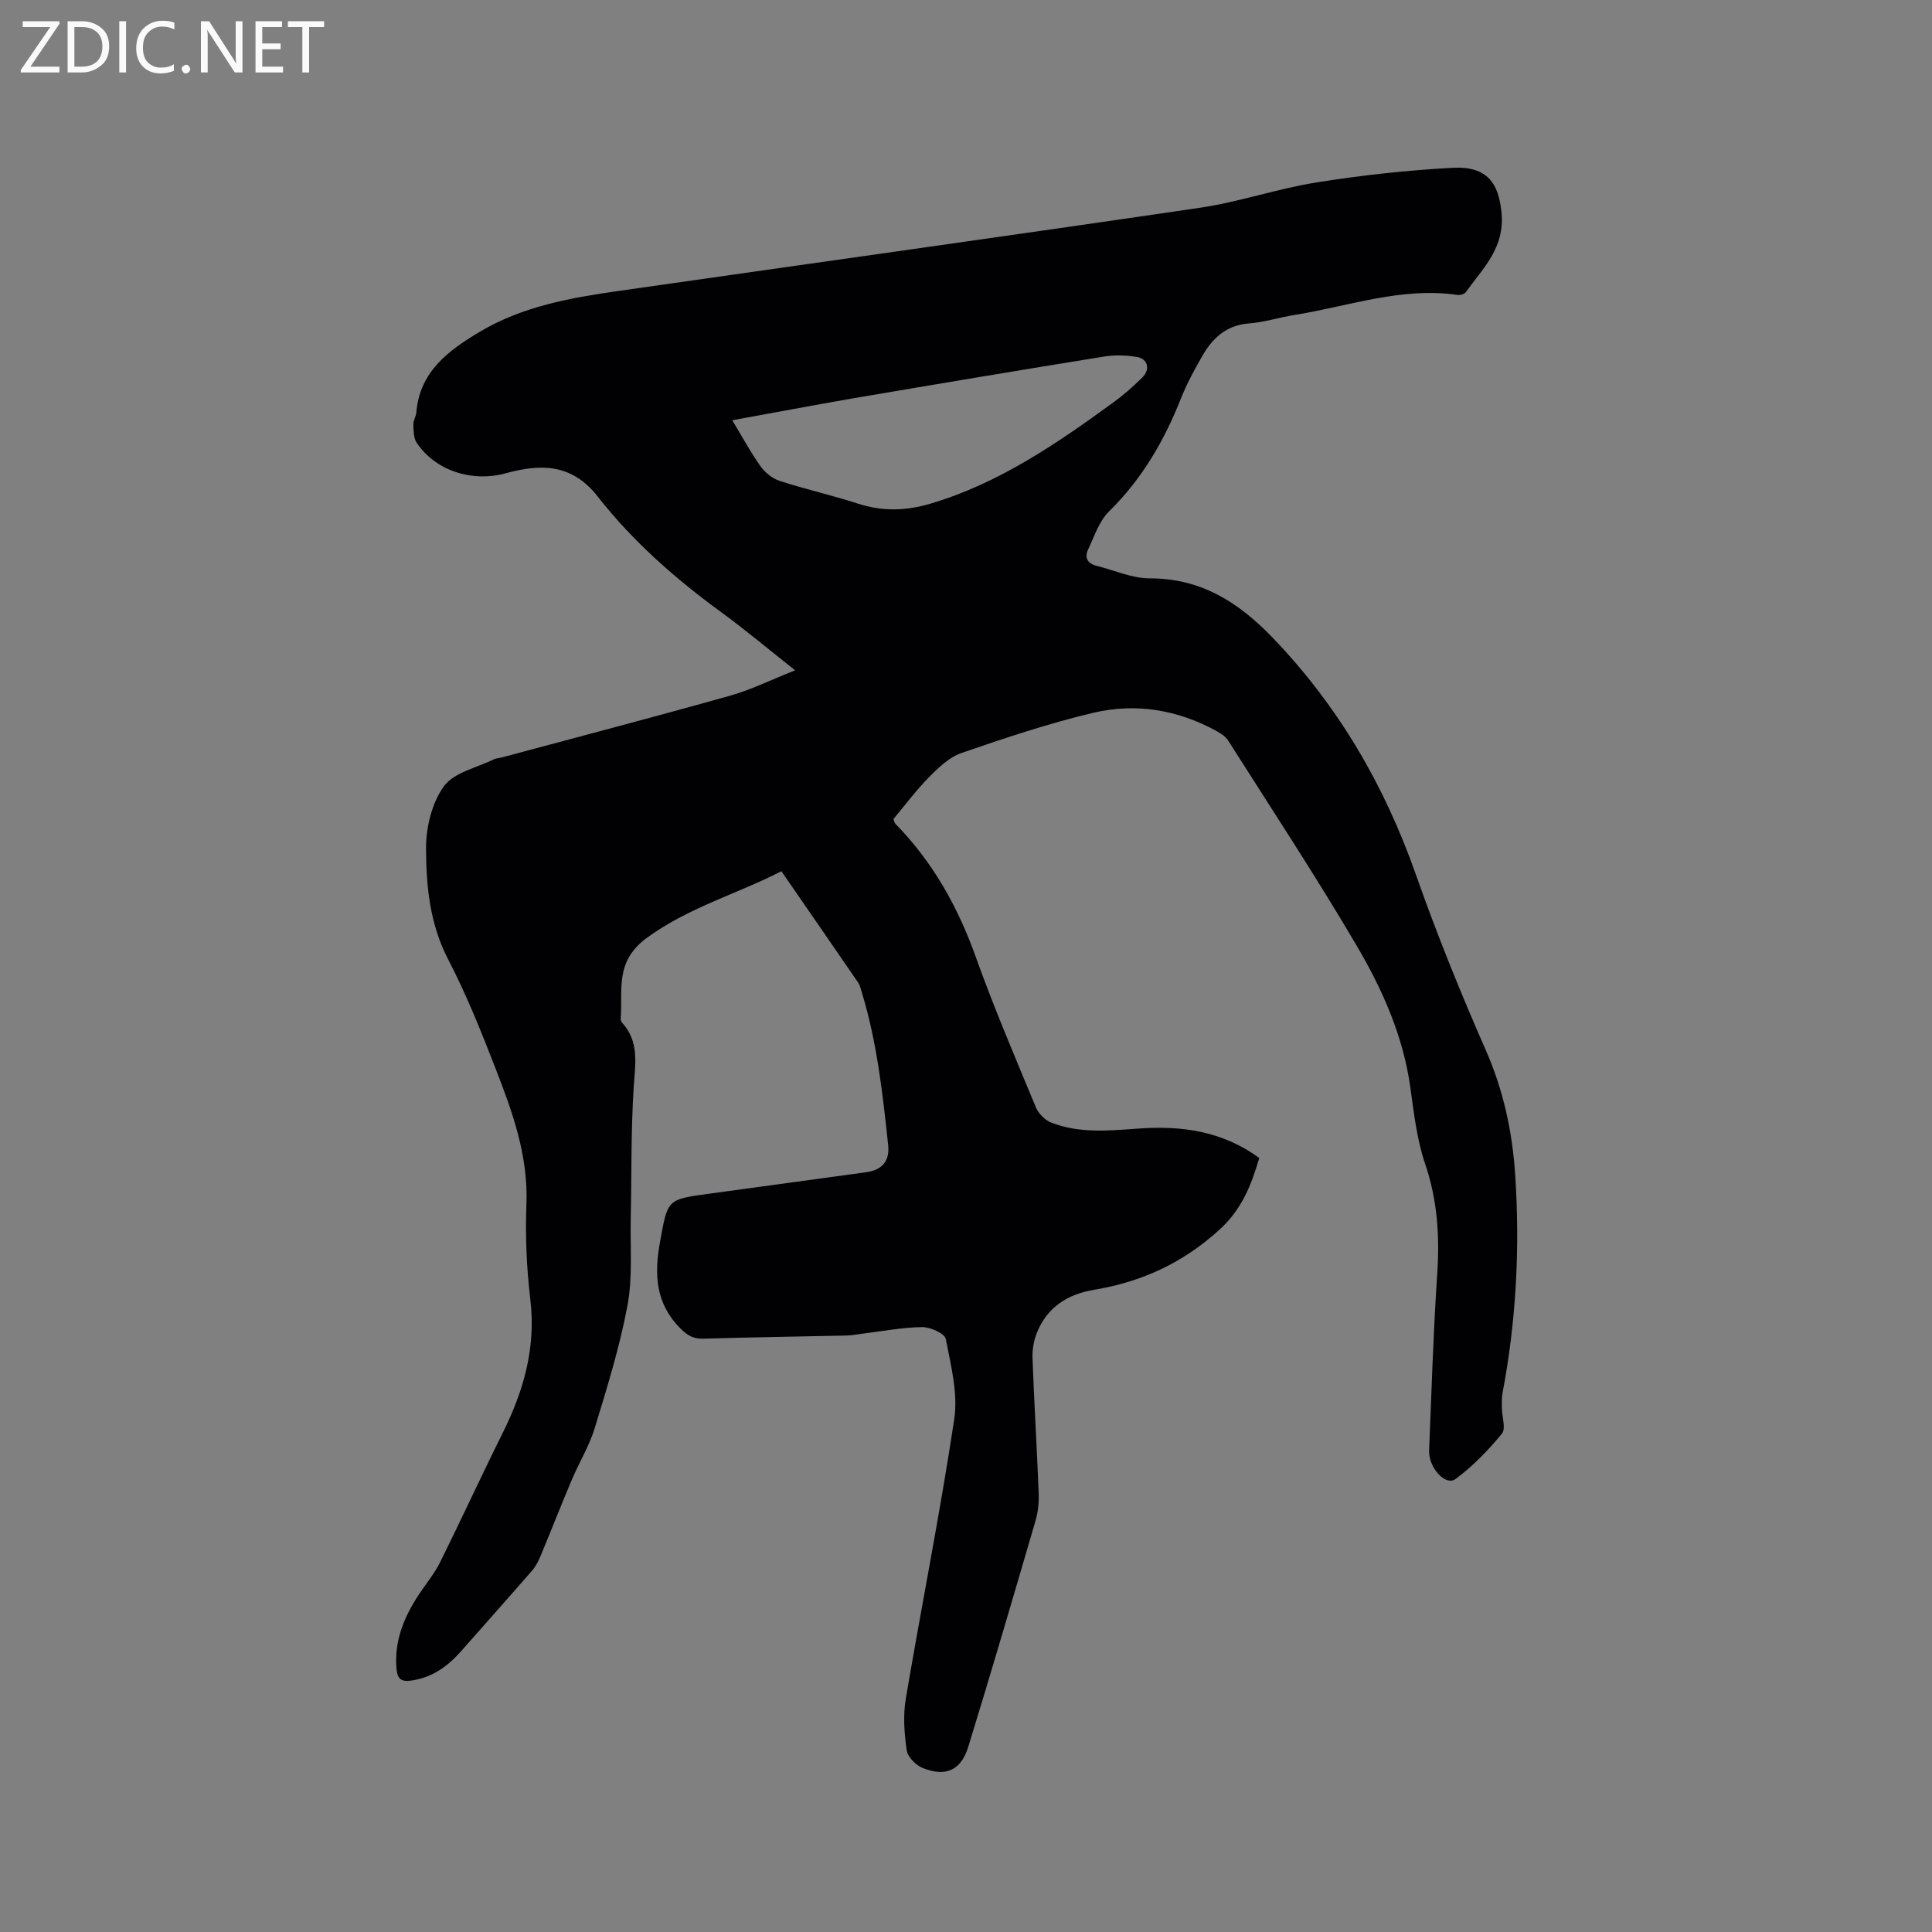 <svg enable-background="new 0 0 400 400" viewBox="0 0 400 400" xmlns="http://www.w3.org/2000/svg"><rect x="0" y="0" width="400" height="400" fill="#808080" stroke="none"/><path d="m164.62 138.78c-5.69-4.5-10.32-8.39-15.19-11.95-9.56-6.97-18.43-14.75-25.69-24.04-5.39-6.9-11.93-6.76-19.04-4.8-6.84 1.88-14.51-.44-18.44-6.34-.65-.98-.64-2.49-.68-3.77-.03-.81.54-1.62.61-2.45.7-8.42 6.48-12.75 13.03-16.67 8.98-5.38 18.97-7.11 29.05-8.55 40.06-5.74 80.15-11.31 120.19-17.2 8.14-1.2 16.05-3.96 24.18-5.25 9.29-1.48 18.7-2.51 28.09-3.02 7.4-.4 9.56 3.44 10.14 9.26.73 7.31-3.82 11.5-7.37 16.46-.29.41-1.15.68-1.68.61-11.67-1.72-22.63 2.36-33.86 4.15-3.13.5-6.21 1.5-9.36 1.74-4.69.36-7.56 3.03-9.69 6.76-1.63 2.84-3.21 5.75-4.41 8.78-3.47 8.77-8.08 16.7-14.89 23.39-2.06 2.02-3.05 5.18-4.34 7.91-.76 1.61-.13 2.87 1.71 3.33 3.68.92 7.36 2.61 11.04 2.61 10.63-.01 18.39 4.93 25.47 12.29 13.63 14.17 23.17 30.6 29.67 49.09 4.32 12.27 9.21 24.37 14.45 36.28 3.65 8.31 5.5 16.87 6.09 25.78 1.01 15.18.22 30.27-2.62 45.24-.19 1.01-.14 2.08-.13 3.11.02 1.81.87 4.25 0 5.3-2.84 3.45-6.03 6.76-9.62 9.4-2.04 1.5-5.59-2.39-5.45-5.91.5-12.18.87-24.38 1.68-36.54.52-7.81.06-15.3-2.5-22.81-1.72-5.06-2.33-10.53-3.07-15.87-1.48-10.61-5.77-20.23-11.07-29.25-8.47-14.42-17.68-28.4-26.64-42.52-.53-.83-1.51-1.47-2.4-1.97-8.04-4.42-16.74-5.87-25.54-3.78-9.23 2.19-18.29 5.22-27.28 8.32-2.52.87-4.74 3.01-6.69 4.98-2.67 2.7-4.95 5.78-7.39 8.69.16.42.2.77.39.97 7.7 7.86 12.92 17.14 16.62 27.5 3.78 10.56 8.19 20.89 12.49 31.25.53 1.27 1.85 2.6 3.12 3.11 5.9 2.33 12.1 1.68 18.22 1.25 8.89-.63 17.32.55 24.9 6.1-1.63 5.47-3.51 10.56-8.31 14.91-7.57 6.86-16.07 10.75-25.91 12.38-5.48.91-9.73 3.63-11.84 8.94-.64 1.61-.95 3.49-.89 5.23.35 9.32.91 18.64 1.28 27.96.07 1.87-.12 3.83-.64 5.62-4.57 15.65-9.14 31.29-13.94 46.87-1.51 4.89-4.68 6.28-9.4 4.4-1.42-.57-3.14-2.27-3.34-3.66-.51-3.5-.78-7.2-.2-10.66 3.26-19.31 7.12-38.52 10.03-57.88.81-5.36-.68-11.16-1.75-16.64-.22-1.14-3.22-2.49-4.92-2.46-4.2.07-8.39.89-12.58 1.4-1.05.13-2.1.33-3.15.35-9.83.22-19.67.35-29.5.65-2.1.06-3.32-.64-4.82-2.15-5.16-5.2-5.4-11.19-4.19-17.88 1.59-8.74 1.37-8.78 9.92-9.95 10.91-1.5 21.83-2.98 32.74-4.48 3.34-.46 4.92-2.31 4.57-5.64-1.13-10.64-2.3-21.28-5.45-31.58-.21-.7-.37-1.47-.77-2.06-5.21-7.6-10.45-15.17-15.88-23.04-9.26 4.75-19.15 7.46-27.8 13.75-6.78 4.93-5.01 10.79-5.47 16.77-.02.28.12.66.32.87 3.56 3.93 2.69 8.46 2.38 13.21-.59 9.06-.43 18.17-.62 27.25-.13 6.04.42 12.21-.68 18.08-1.61 8.59-4.23 17.01-6.79 25.4-1.12 3.68-3.21 7.06-4.72 10.63-2.22 5.25-4.3 10.57-6.49 15.83-.44 1.06-.99 2.13-1.73 2.99-4.85 5.58-9.78 11.09-14.66 16.64-2.81 3.19-6.03 5.54-10.41 6.15-2.16.3-2.85-.48-3.02-2.46-.5-5.79 1.59-10.77 4.69-15.45 1.46-2.2 3.18-4.26 4.34-6.6 4.42-8.91 8.57-17.95 13-26.85 4.33-8.71 6.86-17.63 5.68-27.55-.78-6.51-1.06-13.14-.81-19.69.39-9.97-2.83-19-6.33-27.97-2.99-7.69-6.06-15.41-9.86-22.72-3.83-7.37-4.58-15.24-4.59-23.1-.01-4.33 1.23-9.38 3.71-12.79 2.07-2.85 6.77-3.8 10.32-5.56.46-.23 1.03-.23 1.54-.36 15.74-4.23 31.52-8.36 47.21-12.77 4.39-1.21 8.56-3.29 13.63-5.3zm-13.01-51.77c2.07 3.43 3.77 6.61 5.84 9.51.94 1.32 2.48 2.57 4.01 3.06 5.33 1.73 10.83 2.95 16.16 4.69 5.05 1.65 10 1.5 14.98.02 14.17-4.19 26.13-12.4 37.88-20.95 2.13-1.55 4.14-3.32 6.02-5.18 1.68-1.66 1.17-3.85-1.07-4.24-2.22-.39-4.61-.46-6.84-.1-17.35 2.8-34.69 5.71-52.02 8.66-8.2 1.42-16.39 2.98-24.96 4.53z" fill="#010104"/><g fill="#fbfafa"><path d="m12.4 4.8-6.1 9h6v1.2h-8v-.5l6.1-8.9h-5.7v-1.2h7.6v.4z"/><path d="m14 15v-10.6h3c1.6 0 2.9.5 4 1.4s1.6 2.2 1.6 3.8-.5 3-1.6 3.9-2.4 1.5-4 1.5zm1.4-9.4v8.2h1.6c1.3 0 2.4-.4 3.1-1.1s1.1-1.8 1.1-3.1-.4-2.3-1.2-3-1.8-1-3.1-1z"/><path d="m26.1 4.4v10.6h-1.4v-10.6z"/><path d="m36.1 14.6c-.8.4-1.8.6-2.9.6-1.5 0-2.7-.5-3.6-1.4s-1.4-2.2-1.4-3.8c0-1.7.5-3.1 1.5-4.1s2.3-1.6 3.9-1.6c1 0 1.8.1 2.5.4v1.4c-.8-.4-1.6-.6-2.5-.6-1.2 0-2.1.4-2.9 1.2s-1.1 1.8-1.1 3.2c0 1.3.3 2.3 1 3s1.6 1.1 2.7 1.1c1 0 2-.2 2.7-.7v1.3z"/><path d="m37.6 14.3c0-.2.1-.5.3-.6s.4-.3.6-.3c.3 0 .5.1.6.3s.3.4.3.6-.1.4-.3.6-.4.3-.6.3c-.3 0-.5-.1-.6-.3s-.3-.4-.3-.6z"/><path d="m50.2 15h-1.6l-5.3-8.2c-.2-.2-.3-.5-.4-.7 0 .2.1.7.1 1.5v7.4h-1.4v-10.6h1.7l5.2 8.1c.2.4.4.6.4.7 0-.3-.1-.8-.1-1.5v-7.3h1.4z"/><path d="m58.6 15h-5.7v-10.6h5.5v1.2h-4.1v3.4h3.8v1.2h-3.8v3.6h4.3z"/><path d="m67.1 5.6h-3.1v9.4h-1.4v-9.4h-3v-1.2h7.5z"/></g></svg>